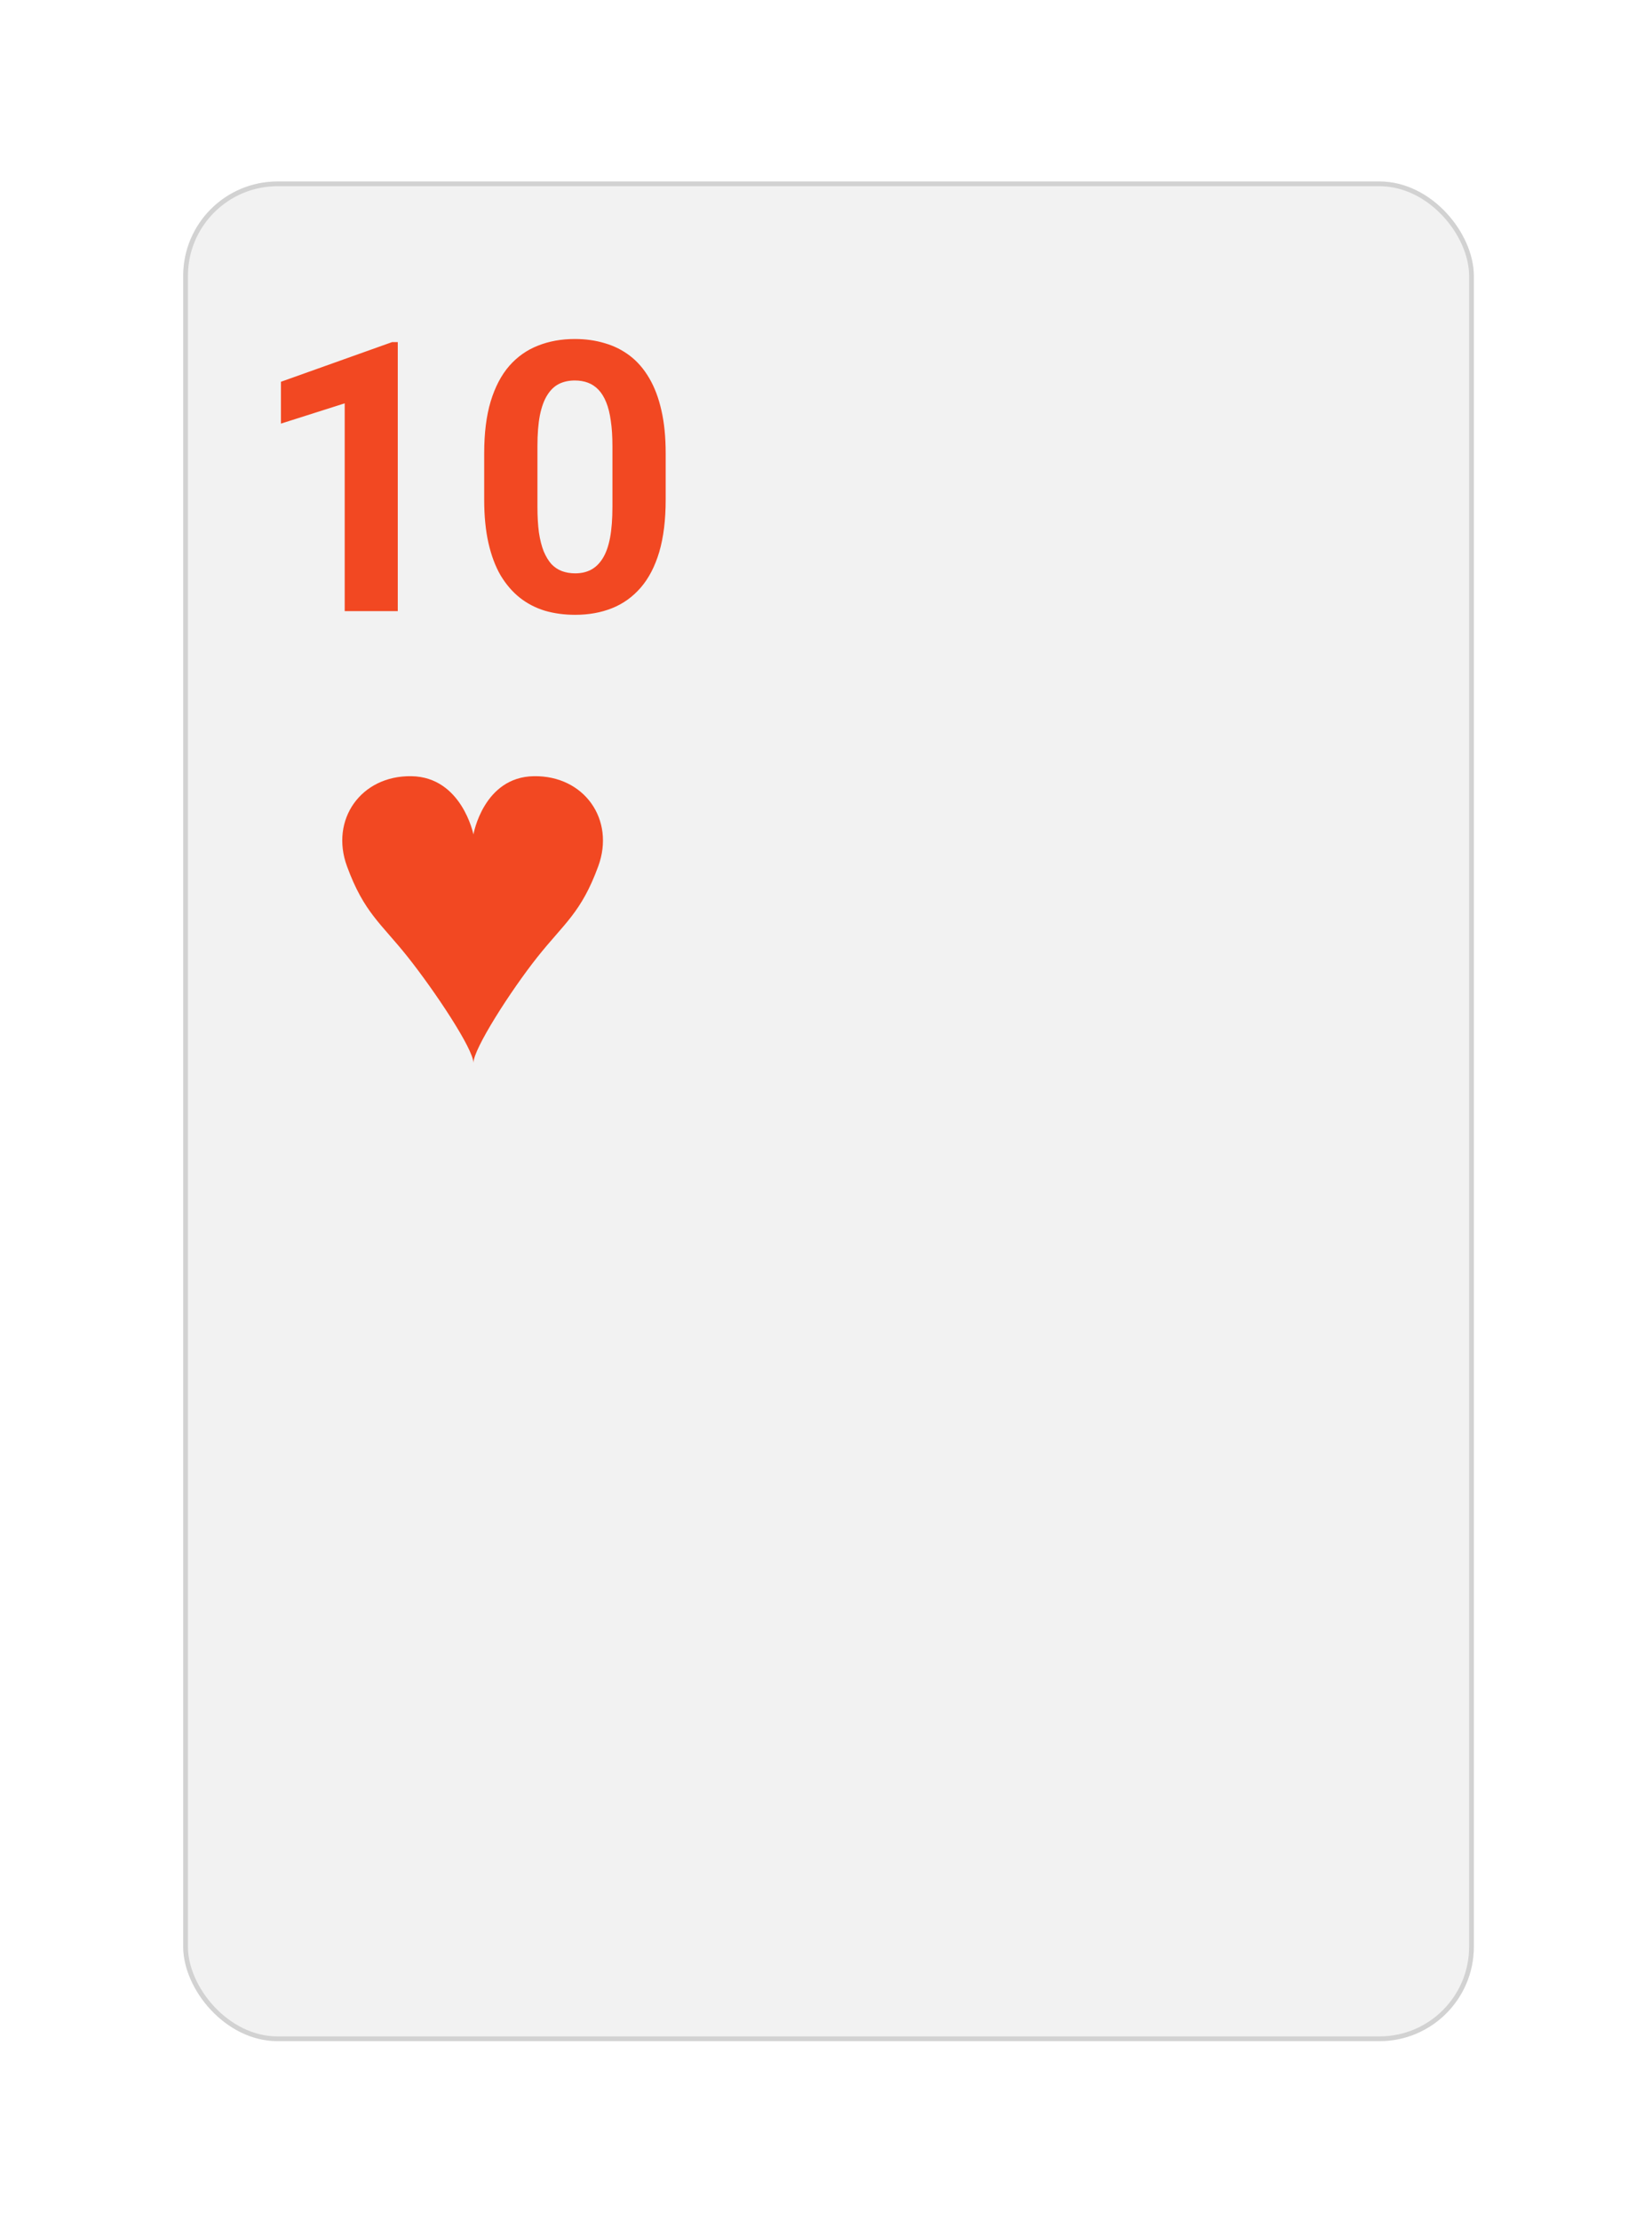 <svg width="64" height="86" viewBox="0 0 64 86" fill="none" xmlns="http://www.w3.org/2000/svg">
<g filter="url(#filter0_d_45_955)">
<rect x="7.098" y="6.113" width="50" height="72" rx="3.655" fill="#F2F2F2"/>
<rect x="7.189" y="6.204" width="49.817" height="71.817" rx="3.563" stroke="#D2D2D2" stroke-width="0.183"/>
</g>
<path d="M15.41 13.246V23.661H13.354V15.616L10.884 16.401V14.781L15.189 13.246H15.41ZM25.789 17.551V19.35C25.789 20.13 25.706 20.803 25.54 21.37C25.373 21.931 25.133 22.393 24.819 22.755C24.509 23.111 24.14 23.376 23.712 23.547C23.284 23.718 22.808 23.804 22.284 23.804C21.866 23.804 21.475 23.752 21.114 23.647C20.752 23.537 20.426 23.369 20.136 23.14C19.85 22.912 19.603 22.624 19.393 22.276C19.189 21.924 19.032 21.505 18.922 21.02C18.813 20.535 18.758 19.978 18.758 19.35V17.551C18.758 16.77 18.841 16.102 19.008 15.545C19.179 14.983 19.419 14.524 19.729 14.167C20.043 13.81 20.414 13.549 20.843 13.382C21.271 13.211 21.747 13.125 22.27 13.125C22.689 13.125 23.077 13.18 23.434 13.289C23.795 13.394 24.121 13.558 24.412 13.782C24.702 14.005 24.949 14.293 25.154 14.645C25.359 14.993 25.516 15.409 25.625 15.895C25.735 16.375 25.789 16.927 25.789 17.551ZM23.726 19.621V17.272C23.726 16.896 23.705 16.568 23.662 16.287C23.624 16.006 23.564 15.768 23.484 15.573C23.403 15.373 23.303 15.212 23.184 15.088C23.065 14.964 22.929 14.874 22.777 14.817C22.625 14.76 22.456 14.731 22.27 14.731C22.037 14.731 21.83 14.776 21.649 14.867C21.473 14.957 21.323 15.102 21.199 15.302C21.076 15.497 20.98 15.759 20.914 16.087C20.852 16.411 20.821 16.806 20.821 17.272V19.621C20.821 19.997 20.84 20.328 20.878 20.613C20.921 20.899 20.983 21.144 21.064 21.348C21.149 21.548 21.249 21.712 21.363 21.841C21.483 21.965 21.618 22.055 21.77 22.112C21.927 22.169 22.099 22.198 22.284 22.198C22.513 22.198 22.715 22.153 22.891 22.062C23.072 21.967 23.224 21.819 23.348 21.62C23.477 21.415 23.572 21.148 23.634 20.82C23.695 20.492 23.726 20.092 23.726 19.621Z" fill="#F24822"/>
<path fill-rule="evenodd" clip-rule="evenodd" d="M20.683 30.052C18.729 30.082 18.341 32.306 18.341 32.306C18.341 32.306 17.89 30.082 15.937 30.052C13.983 30.022 12.781 31.735 13.442 33.538C14.103 35.342 14.762 35.747 15.8 37.055C16.838 38.362 18.348 40.623 18.341 41.157C18.333 40.623 19.781 38.362 20.819 37.055C21.857 35.747 22.516 35.342 23.177 33.538C23.838 31.735 22.636 30.022 20.683 30.052Z" fill="#F24822"/>
<defs>
<filter id="filter0_d_45_955" x="0.885" y="0.813" width="62.426" height="84.426" filterUnits="userSpaceOnUse" color-interpolation-filters="sRGB">
<feFlood flood-opacity="0" result="BackgroundImageFix"/>
<feColorMatrix in="SourceAlpha" type="matrix" values="0 0 0 0 0 0 0 0 0 0 0 0 0 0 0 0 0 0 127 0" result="hardAlpha"/>
<feOffset dy="0.914"/>
<feGaussianBlur stdDeviation="3.107"/>
<feColorMatrix type="matrix" values="0 0 0 0 0 0 0 0 0 0 0 0 0 0 0 0 0 0 0.1 0"/>
<feBlend mode="normal" in2="BackgroundImageFix" result="effect1_dropShadow_45_955"/>
<feBlend mode="normal" in="SourceGraphic" in2="effect1_dropShadow_45_955" result="shape"/>
</filter>
</defs>
</svg>
